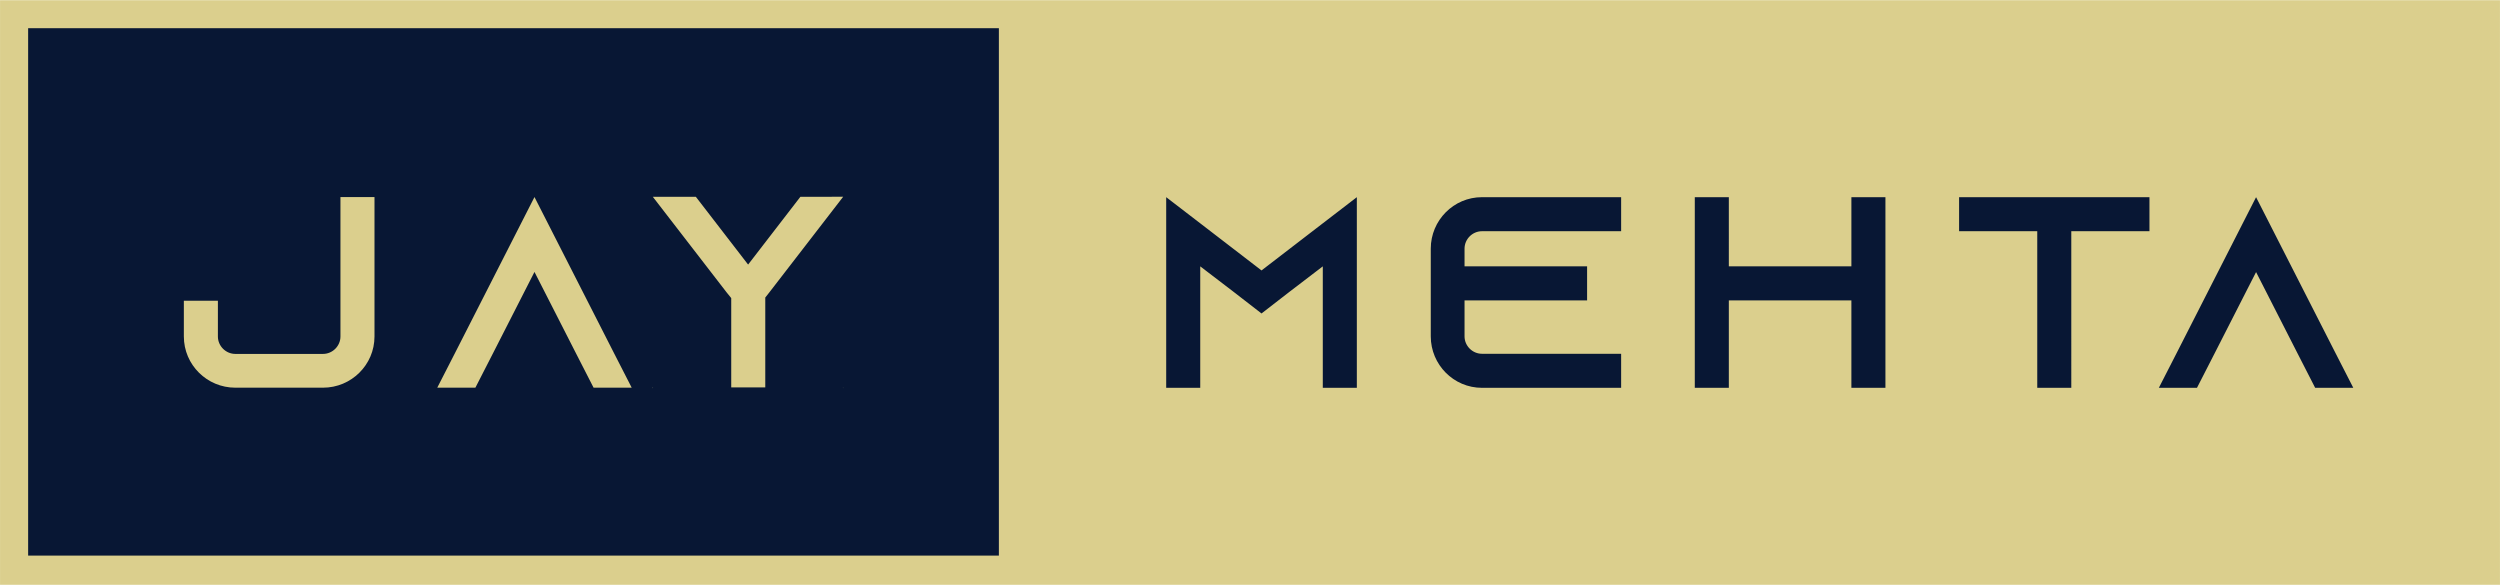 <svg clip-rule="evenodd" fill-rule="evenodd" height="585" image-rendering="optimizeQuality" shape-rendering="geometricPrecision" text-rendering="geometricPrecision" viewBox="-0.03 0 9040.14 2114.04" width="2500" xmlns="http://www.w3.org/2000/svg"><path d="M53.01 0h8986.97c.13 704.68.13 1409.36 0 2114.04H.1C-.03 1409.36-.03 704.68.1 0h52.91z" fill="#dbcf8d" fill-rule="nonzero"/><path d="M4783.28 806.87l-221.59 170.38-221.58-170.38-123.1-94.54v689.37h123.1V962.47l121.13 92.58 100.45 77.8 100.45-77.8 121.14-92.58v439.23h123.1V712.33zm575.57 28.56h503.24v-123.1h-503.24c-102.42 0-185.14 83.71-185.14 186.13v317.11c0 102.42 82.72 186.13 185.14 186.13h503.24v-123.1h-503.24c-34.47 0-63.03-28.56-63.03-63.03v-129.99h443.17V962.47h-443.17v-64.01c0-34.47 28.56-63.03 63.03-63.03zm1335.85-123.1v250.14h-443.17V712.33h-123.1v689.37h123.1v-316.12h443.17v316.12h123.1V712.33zm389.44 0v123.1h282.64v566.27h123.1V835.43h282.65v-123.1zm1362.45 566.27l-288.55-566.27-288.55 566.27-63.03 123.1h137.88l63.02-123.1 150.68-295.44 150.68 295.44 63.02 123.1h137.88zM101.72 101.18h3510.26v1907.18H101.72zm1129.34 610.66v504.23c0 34.46-28.56 63.02-63.03 63.02H850.92c-34.47 0-63.03-28.56-63.03-63.02v-129.34h-123.1v129.34c0 102.42 83.71 185.14 186.13 185.14h317.11c102.42 0 186.13-82.72 186.13-185.14V711.84zm990.17 566.27l-288.54-566.27-288.55 566.27-63.03 123.1h137.87l63.03-123.1 150.68-295.44 150.67 295.44 63.03 123.1h137.87zm673.07-567.25l-189.09 245.22-189.08-245.22h-155.6l266.88 345.67 16.75 20.68v323.02h123.1v-324.99l14.77-18.71 266.88-345.67zm-534.75 692.32l1.97-1.97h-1.97zm689.36 0v-1.97h-.98z" fill="#081734"/></svg>